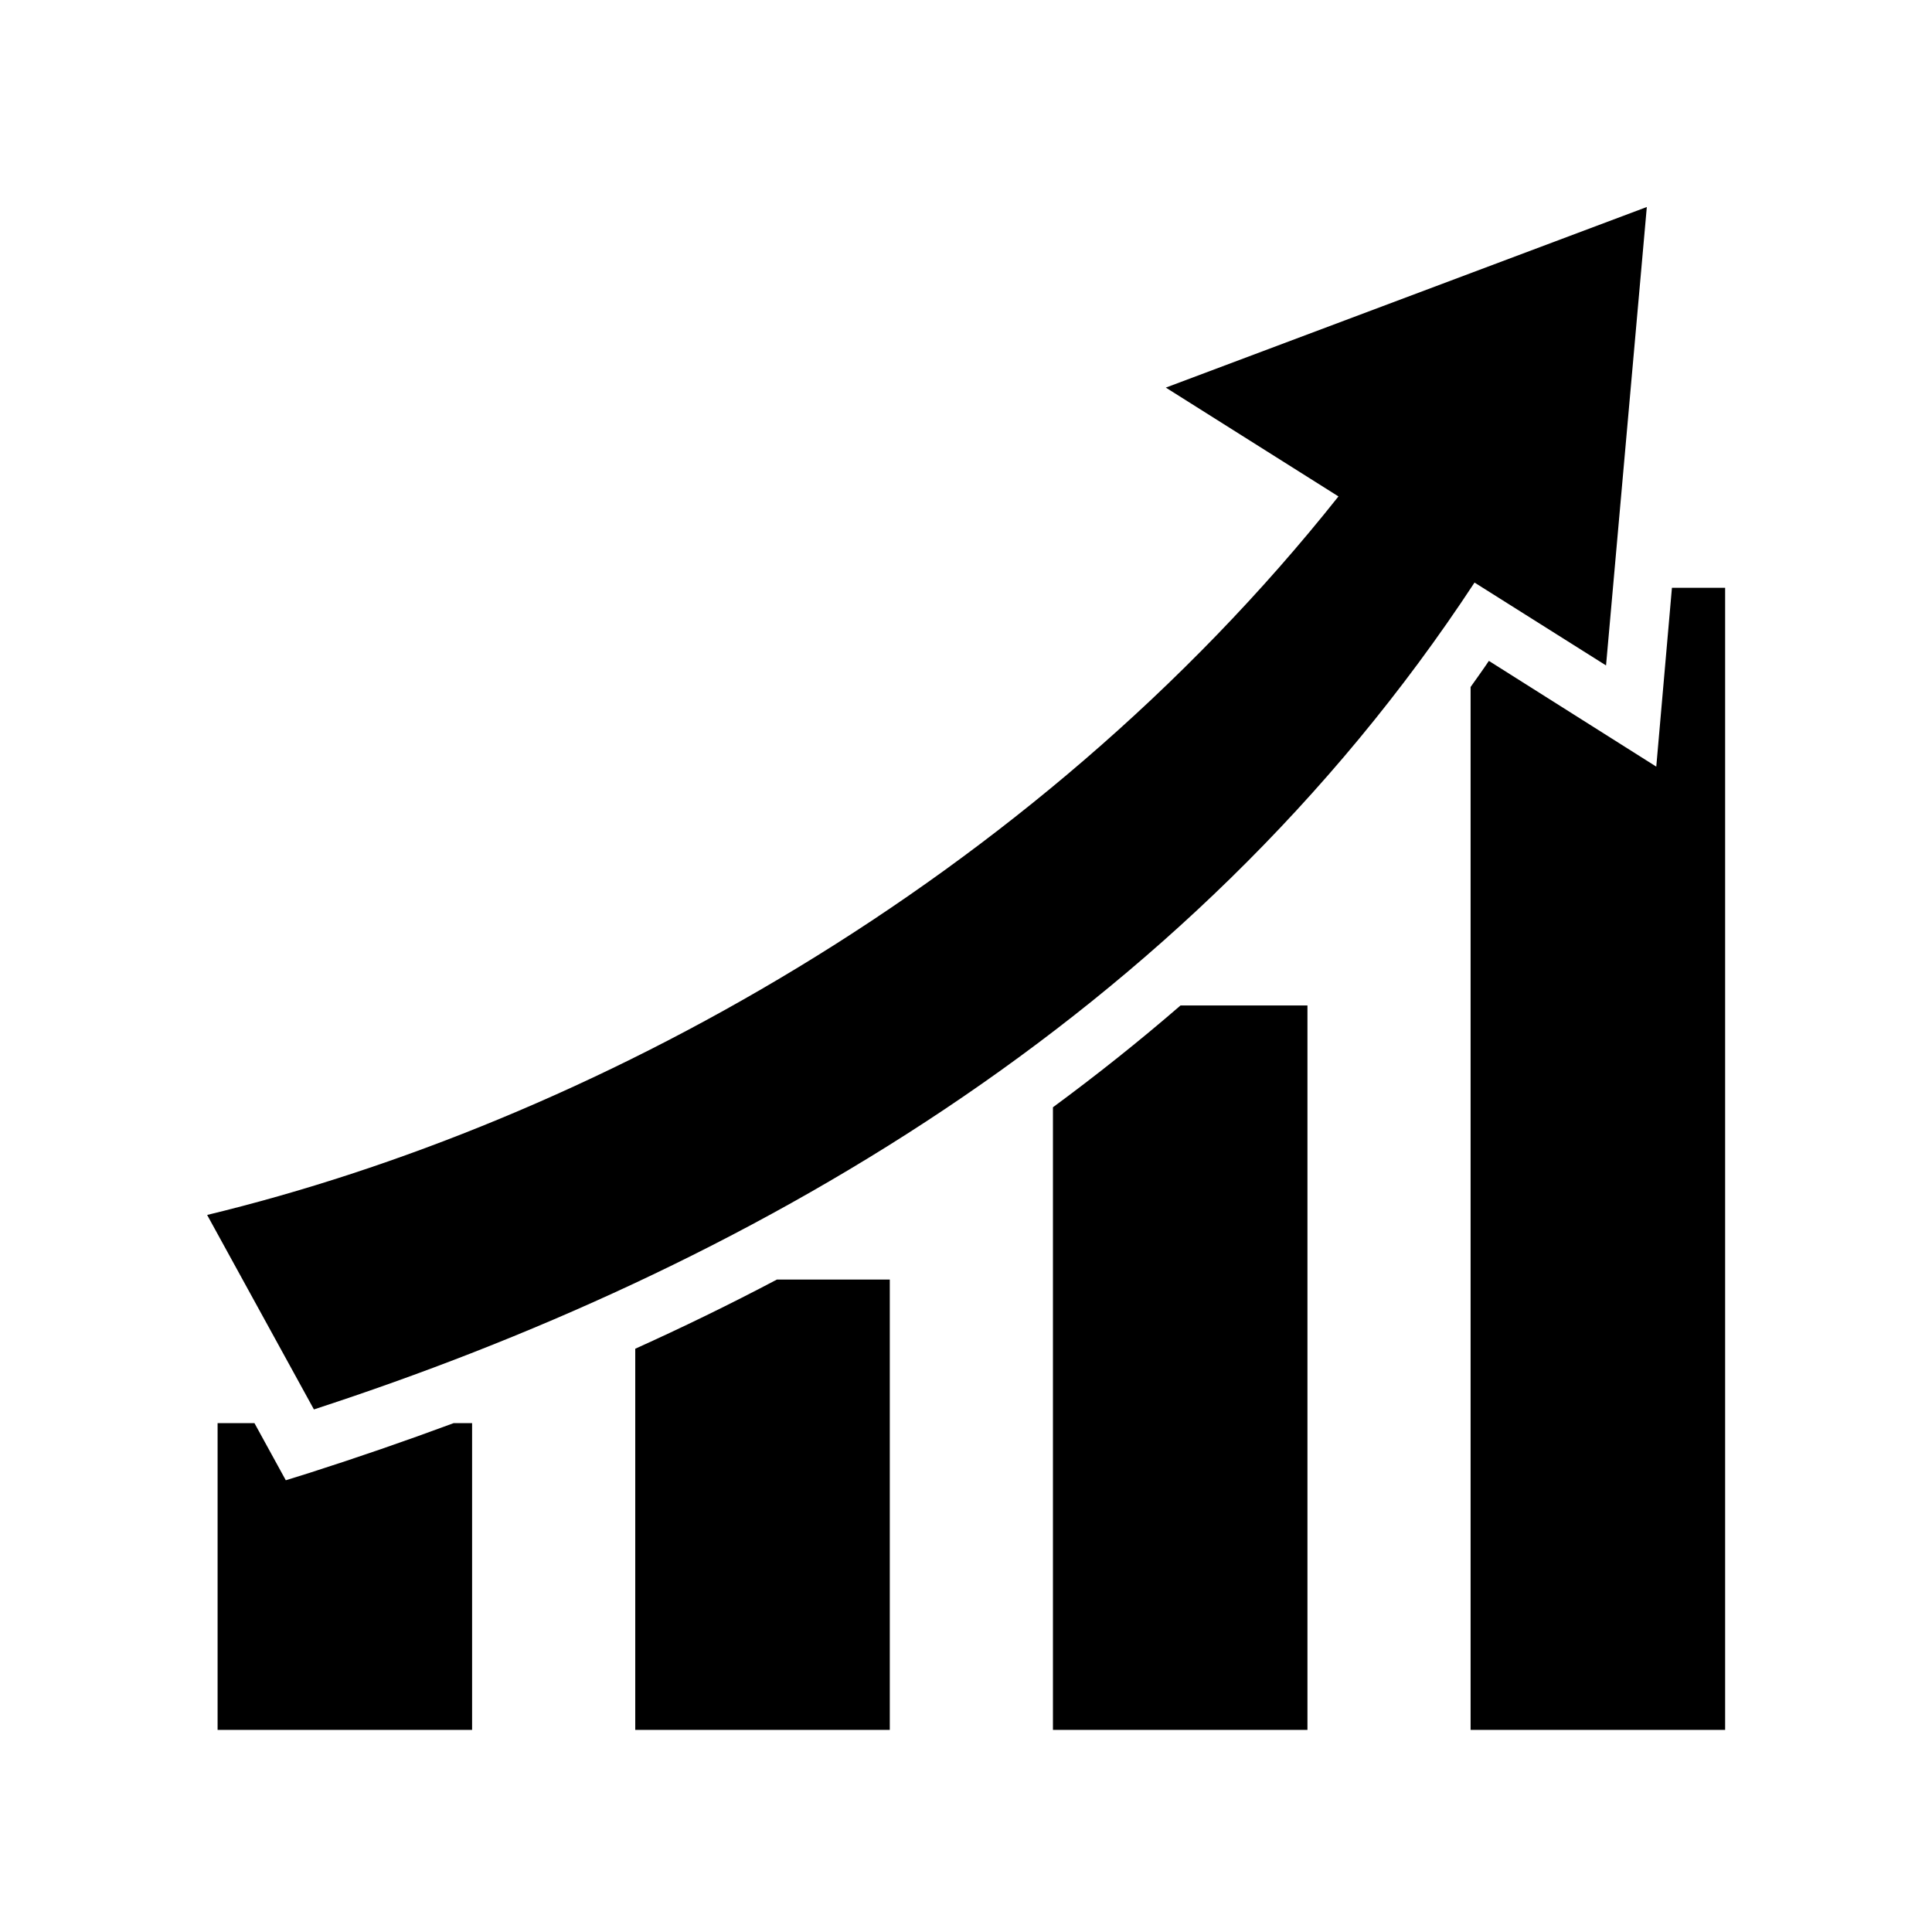 <svg width="56" height="56" viewBox="0 0 56 56" fill="none" xmlns="http://www.w3.org/2000/svg">
<path d="M47.734 6L33.792 11.235L38.796 14.389C29.858 25.644 16.928 32.577 6.004 35.216L9.099 40.853C21.374 36.852 34.369 29.636 42.74 16.886L46.552 19.288L47.734 6ZM48.462 17.037L48.008 22.221L43.156 19.156C42.986 19.411 42.806 19.657 42.626 19.913V50.141H50.004V17.037H48.462ZM34.218 29.144C33.017 30.184 31.778 31.168 30.52 32.095V50.141H37.897V29.144H34.218ZM22.518 37.089C21.156 37.808 19.794 38.47 18.413 39.094V50.141H25.791V37.089H22.518ZM6.307 41.251V50.141H13.684V41.251H13.147C11.745 41.771 10.344 42.253 8.952 42.698L8.284 42.906L7.376 41.251H6.307Z" fill="black"/>
</svg>
